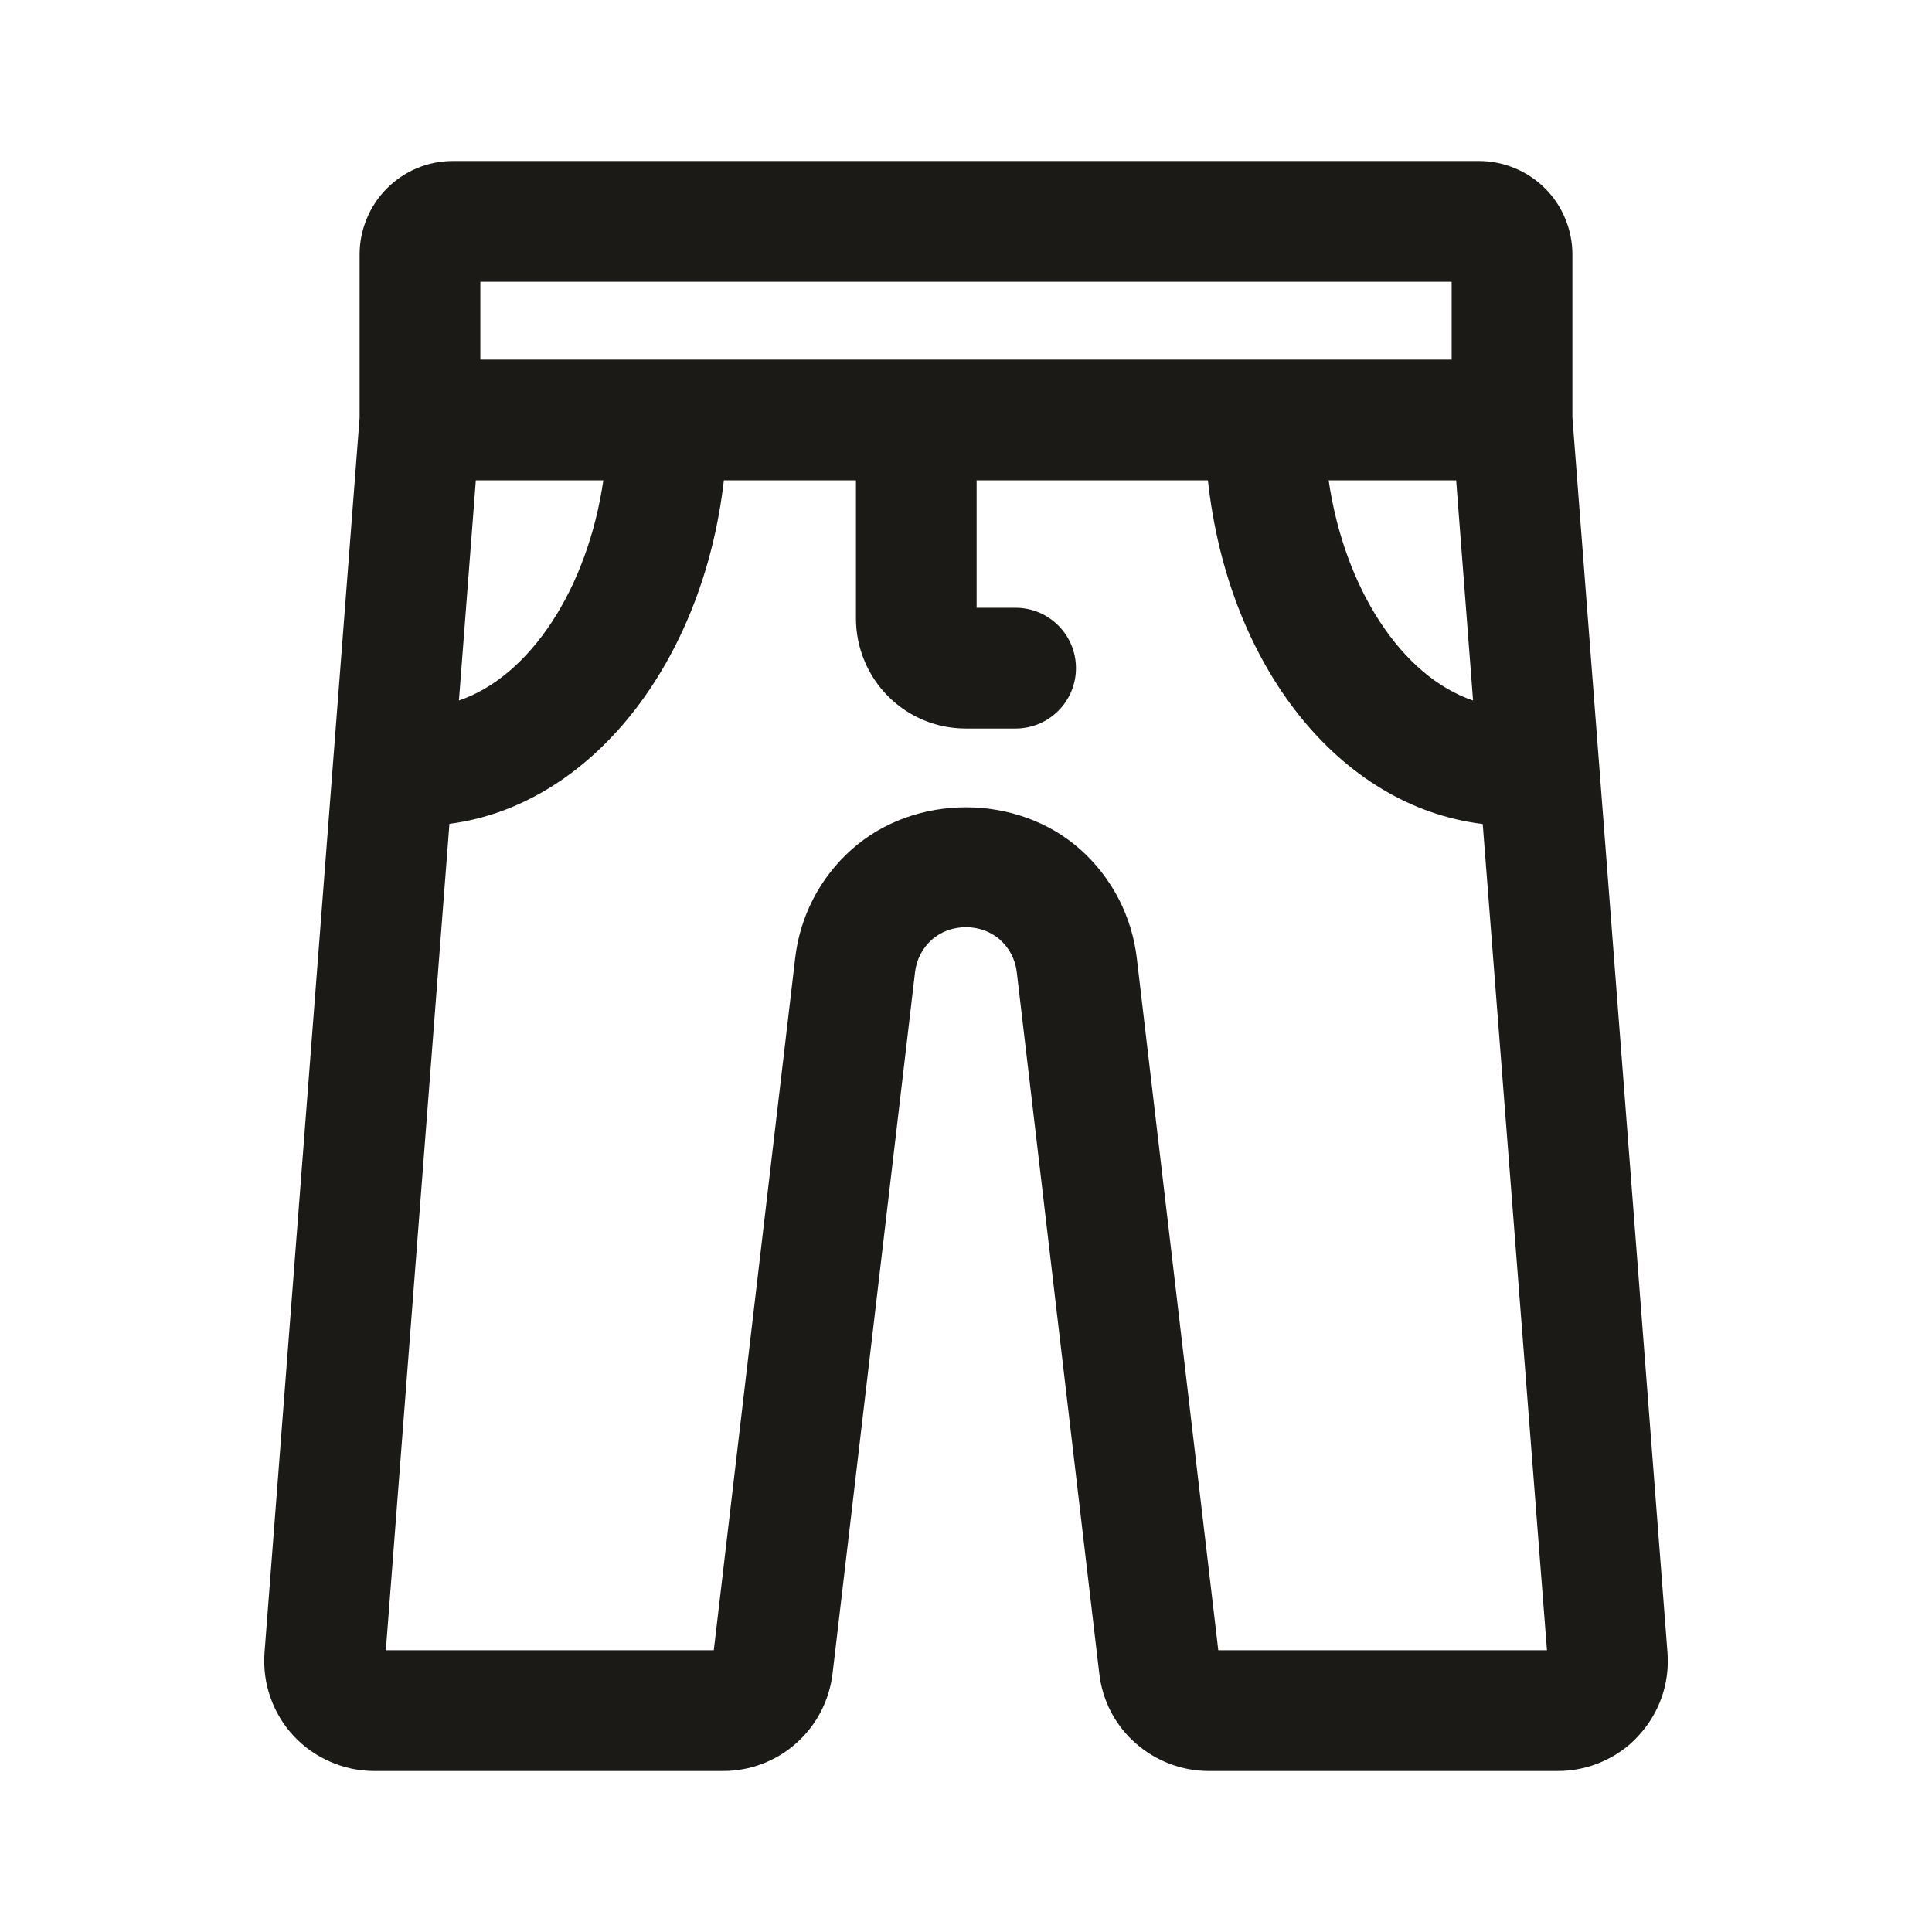 <svg width="24" height="24" viewBox="0 0 24 24" fill="none" xmlns="http://www.w3.org/2000/svg">
<path d="M19.533 5.185V3.161C19.533 2.854 19.409 2.554 19.193 2.34C18.978 2.124 18.678 2 18.372 2H5.628C5.318 2 5.026 2.121 4.808 2.339C4.591 2.554 4.467 2.854 4.467 3.161V5.191L4.139 9.451L3.286 20.529C3.272 20.717 3.297 20.91 3.358 21.082C3.421 21.263 3.518 21.425 3.645 21.561C3.772 21.699 3.926 21.808 4.1 21.884C4.274 21.961 4.459 22 4.649 22H8.984C9.319 22 9.642 21.877 9.89 21.656C10.141 21.434 10.301 21.128 10.342 20.793L11.367 12.076C11.385 11.92 11.459 11.777 11.575 11.674C11.808 11.466 12.189 11.466 12.423 11.674C12.539 11.778 12.613 11.92 12.631 12.078L13.656 20.792C13.695 21.128 13.856 21.435 14.106 21.654C14.358 21.877 14.681 22 15.016 22H19.351C19.54 22 19.725 21.962 19.899 21.886C20.077 21.808 20.232 21.697 20.35 21.566C20.479 21.428 20.578 21.267 20.644 21.079C20.705 20.901 20.729 20.71 20.714 20.529L19.533 5.185ZM18.299 8.702C17.416 8.404 16.702 7.315 16.505 5.967H18.089L18.299 8.702ZM5.967 3.5H18.033V4.467H15.7H8.3H5.967V3.5ZM5.911 5.967H7.495C7.298 7.314 6.583 8.403 5.701 8.702L5.911 5.967ZM15.134 20.5L14.122 11.904C14.061 11.382 13.812 10.902 13.421 10.553C12.636 9.853 11.361 9.855 10.579 10.553C10.187 10.902 9.938 11.381 9.878 11.902L8.867 20.5H4.793L5.583 10.234C7.333 10.009 8.733 8.243 8.992 5.967H10.633V7.684C10.633 8.044 10.779 8.397 11.033 8.65C11.291 8.908 11.634 9.05 11.999 9.05H12.616C13.03 9.05 13.366 8.714 13.366 8.3C13.366 7.886 13.03 7.55 12.616 7.55H12.132V5.967H15.005C15.257 8.278 16.64 10.02 18.419 10.236L19.217 20.5H15.134Z" fill="#1B1A16"/>
</svg>

